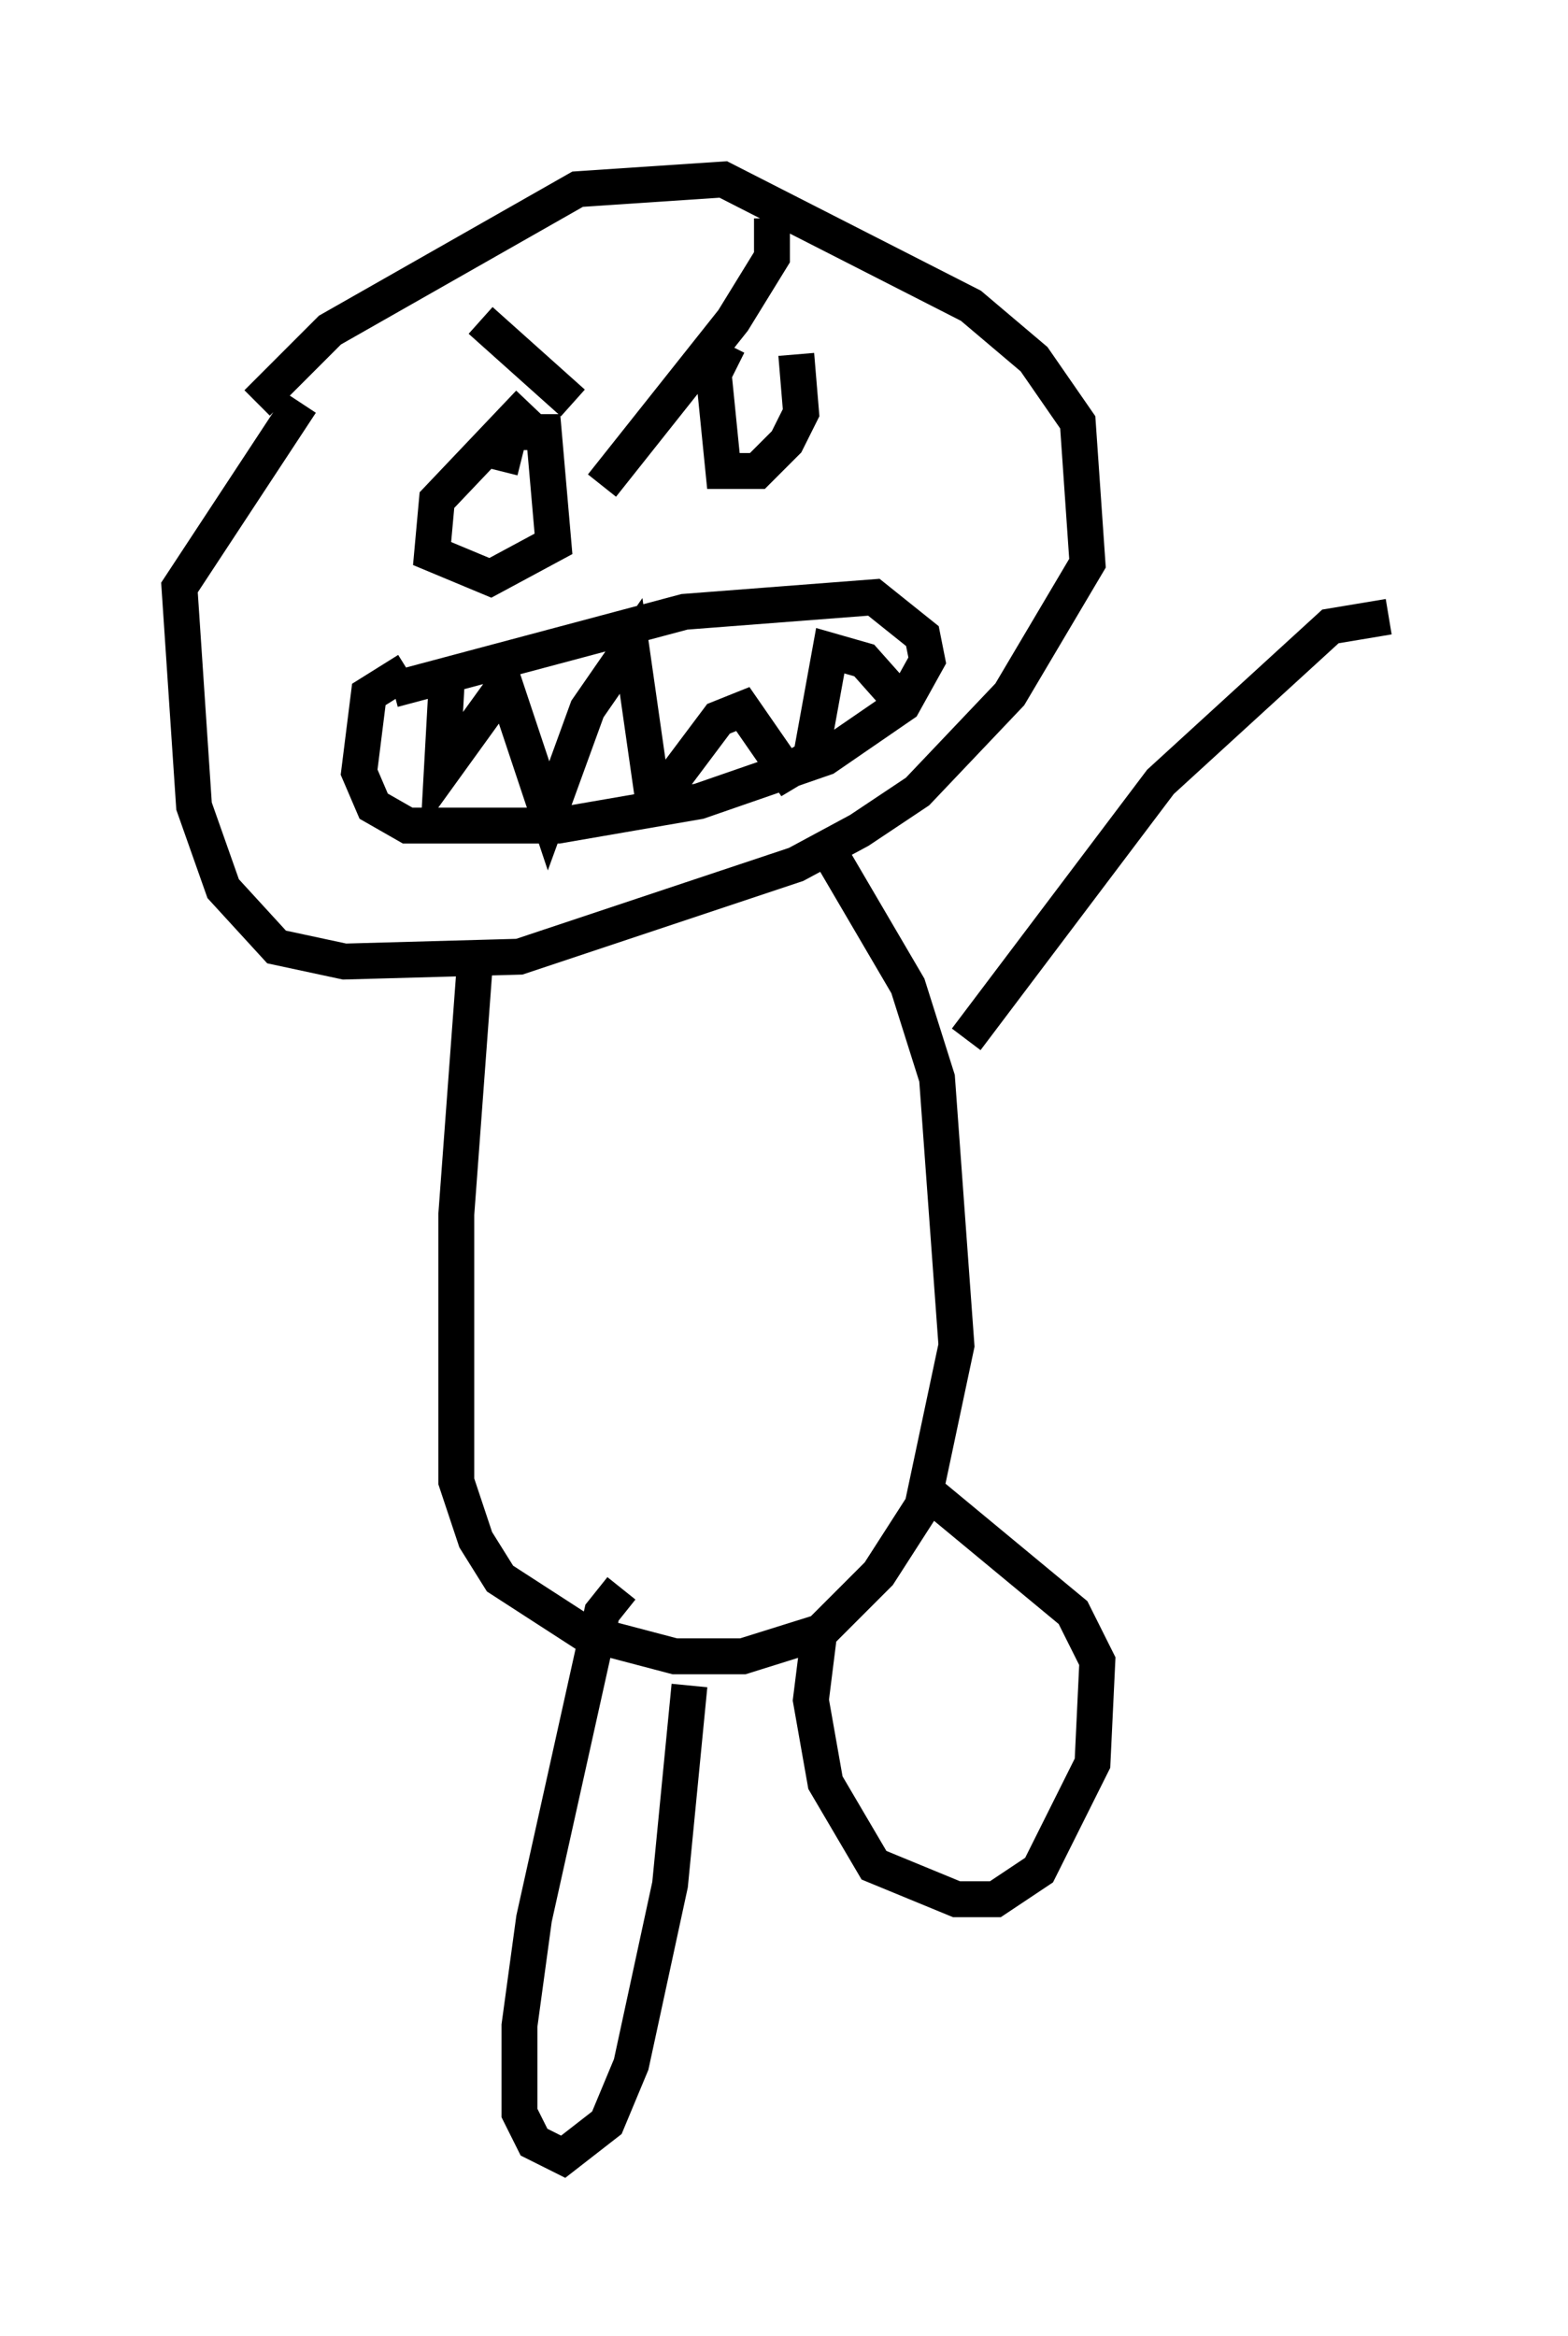 <?xml version="1.0" encoding="utf-8" ?>
<svg baseProfile="full" height="65.074" version="1.1" width="43.694" xmlns="http://www.w3.org/2000/svg" xmlns:ev="http://www.w3.org/2001/xml-events" xmlns:xlink="http://www.w3.org/1999/xlink"><defs /><rect fill="white" height="65.074" width="43.694" x="0" y="0" /><path d="M6.624, 12.307 m0.541, -1.083 l2.03, -2.03 6.901, -3.924 l4.059, -0.271 6.901, 3.518 l1.759, 1.488 1.218, 1.759 l0.271, 3.924 -2.165, 3.654 l-2.571, 2.706 -1.624, 1.083 l-1.759, 0.947 -7.713, 2.571 l-4.871, 0.135 -1.894, -0.406 l-1.488, -1.624 -0.812, -2.3 l-0.406, -6.089 3.383, -5.142 m2.571, 7.984 l8.119, -2.165 5.277, -0.406 l1.353, 1.083 0.135, 0.677 l-0.677, 1.218 -2.165, 1.488 l-3.518, 1.218 -3.924, 0.677 l-4.195, 0.0 -0.947, -0.541 l-0.406, -0.947 0.271, -2.165 l1.083, -0.677 m1.083, 0.406 l-0.135, 2.436 1.759, -2.436 l1.218, 3.654 1.083, -2.977 l1.218, -1.759 0.541, 3.789 l0.677, -0.135 1.218, -1.624 l0.677, -0.271 1.218, 1.759 l0.677, -0.406 0.541, -2.977 l0.947, 0.271 1.083, 1.218 m-11.231, -6.495 l0.271, -1.083 0.947, 0.0 l0.271, 3.112 -1.759, 0.947 l-1.624, -0.677 0.135, -1.488 l2.571, -2.706 m7.442, -1.353 l0.135, 1.624 -0.406, 0.812 l-0.812, 0.812 -0.947, 0.0 l-0.271, -2.706 0.406, -0.812 m-6.901, -0.677 l2.571, 2.3 m5.548, -5.142 l0.0, 1.083 -1.083, 1.759 l-3.654, 4.601 m-3.518, 12.99 l-0.541, 7.307 0.0, 7.442 l0.541, 1.624 0.677, 1.083 l2.3, 1.488 2.571, 0.677 l1.894, 0.0 2.165, -0.677 l1.624, -1.624 1.218, -1.894 l0.947, -4.465 -0.541, -7.442 l-0.812, -2.571 -2.3, -3.924 m-5.683, 20.703 l-0.541, 0.677 -1.894, 8.525 l-0.406, 2.977 0.0, 2.436 l0.406, 0.812 0.812, 0.406 l1.218, -0.947 0.677, -1.624 l1.083, -5.007 0.541, -5.548 m3.654, -1.759 l-0.271, 2.165 0.406, 2.3 l1.353, 2.3 2.3, 0.947 l1.083, 0.0 1.218, -0.812 l1.488, -2.977 0.135, -2.842 l-0.677, -1.353 -3.924, -3.248 m0.947, -12.72 l5.413, -7.172 4.736, -4.33 l1.624, -0.271 " fill="none" stroke="black" stroke-width="1" /></svg>